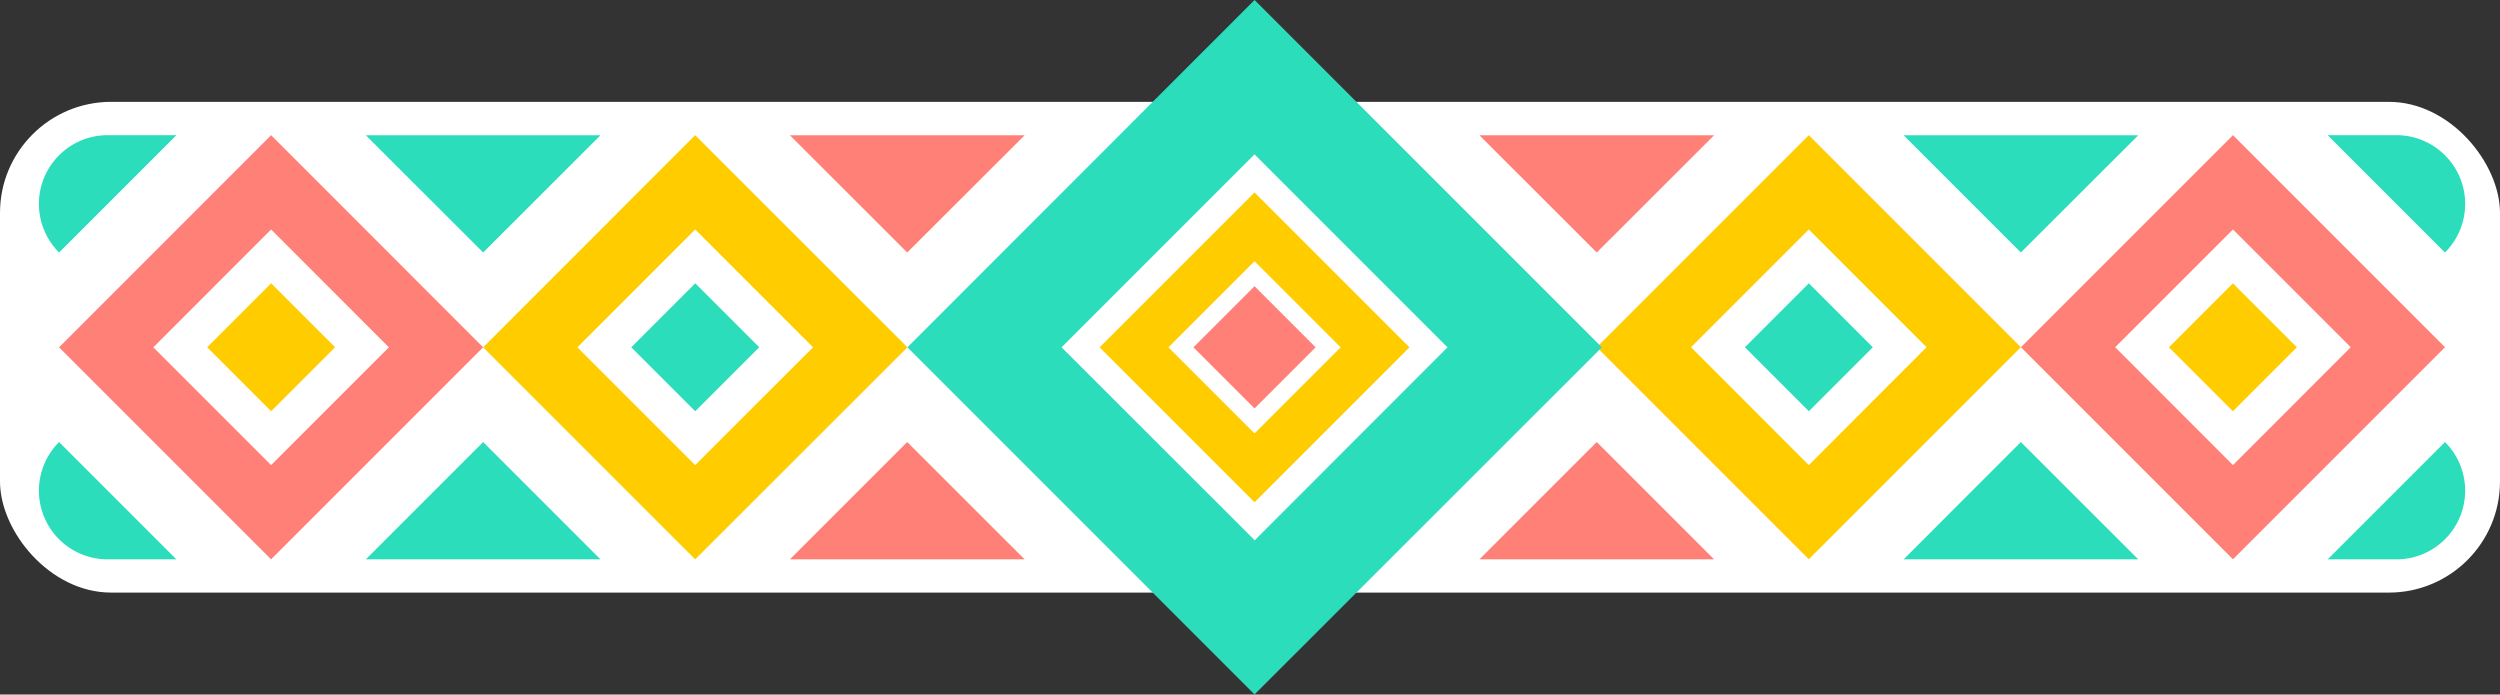 <svg xmlns="http://www.w3.org/2000/svg" viewBox="0 0 270 75.01"><rect x="0" y="0" width="270" height="75.01" fill="#333333" stroke="none"/><defs><style>.cls-1{fill:#fff;}.cls-2{fill:#ff8076;}.cls-3{fill:#2cddbb;}.cls-4{fill:#fc0;}</style></defs><title>Asset 8</title><g id="Layer_2" data-name="Layer 2"><g id="Layer_1-2" data-name="Layer 1"><rect class="cls-1" y="11" width="270" height="53" rx="12" ry="12"/><polygon class="cls-2" points="159.78 14.61 185.12 14.61 172.45 27.27 159.78 14.61"/><polygon class="cls-2" points="185.12 60.41 159.78 60.41 172.45 47.74 185.12 60.41"/><path class="cls-3" d="M251.39,14.6h7.42a7.42,7.42,0,0,1,5.25,12.67h0Z"/><path class="cls-3" d="M258.81,60.41h-7.42l12.67-12.67h0A7.42,7.42,0,0,1,258.81,60.41Z"/><polygon class="cls-3" points="205.59 14.61 230.93 14.61 218.25 27.27 205.59 14.61"/><polygon class="cls-3" points="230.93 60.41 205.59 60.41 218.25 47.74 230.93 60.41"/><path class="cls-4" d="M195.35,14.6l-22.9,22.9,22.9,22.9,22.9-22.9Zm-12.72,22.9,12.72-12.72,12.72,12.72L195.35,50.23Z"/><path class="cls-2" d="M241.16,14.6l-22.9,22.9,22.9,22.9,22.9-22.9Zm-12.72,22.9,12.72-12.72,12.72,12.72L241.16,50.23Z"/><rect class="cls-3" x="190.47" y="32.62" width="9.77" height="9.77" transform="translate(30.7 149.12) rotate(-45)"/><rect class="cls-4" x="236.27" y="32.62" width="9.77" height="9.77" transform="translate(44.11 181.51) rotate(-45)"/><polygon class="cls-2" points="110.66 14.61 85.31 14.61 97.98 27.27 110.66 14.61"/><polygon class="cls-2" points="85.31 60.41 110.66 60.41 97.98 47.74 85.31 60.41"/><path class="cls-3" d="M19.05,14.6H11.63A7.42,7.42,0,0,0,6.38,27.27h0Z"/><path class="cls-3" d="M11.63,60.41h7.42L6.38,47.74h0A7.42,7.42,0,0,0,11.63,60.41Z"/><polygon class="cls-3" points="64.85 14.61 39.51 14.61 52.18 27.27 64.85 14.61"/><polygon class="cls-3" points="39.51 60.41 64.85 60.41 52.18 47.74 39.51 60.41"/><path class="cls-4" d="M52.18,37.51l22.9,22.9L98,37.51,75.08,14.6Zm22.9,12.72L62.36,37.51,75.08,24.78,87.81,37.51Z"/><path class="cls-3" d="M98,37.51,135.49,75,173,37.51,135.49,0Zm37.51,20.84L114.65,37.51l20.84-20.84,20.84,20.84Z"/><path class="cls-4" d="M118.76,37.51l16.73,16.73,16.73-16.73L135.49,20.78Zm16.73,9.3-9.3-9.3,9.3-9.3,9.3,9.3Z"/><path class="cls-2" d="M128.89,37.51l6.6,6.6,6.6-6.6-6.6-6.6Z"/><path class="cls-2" d="M6.38,37.51l22.9,22.9,22.9-22.9L29.28,14.6Zm22.9,12.72L16.56,37.51,29.28,24.78,42,37.51Z"/><rect class="cls-3" x="70.2" y="32.62" width="9.77" height="9.77" transform="translate(101.66 117.12) rotate(-135)"/><rect class="cls-4" x="24.4" y="32.62" width="9.77" height="9.77" transform="translate(23.47 84.73) rotate(-135)"/></g></g></svg>